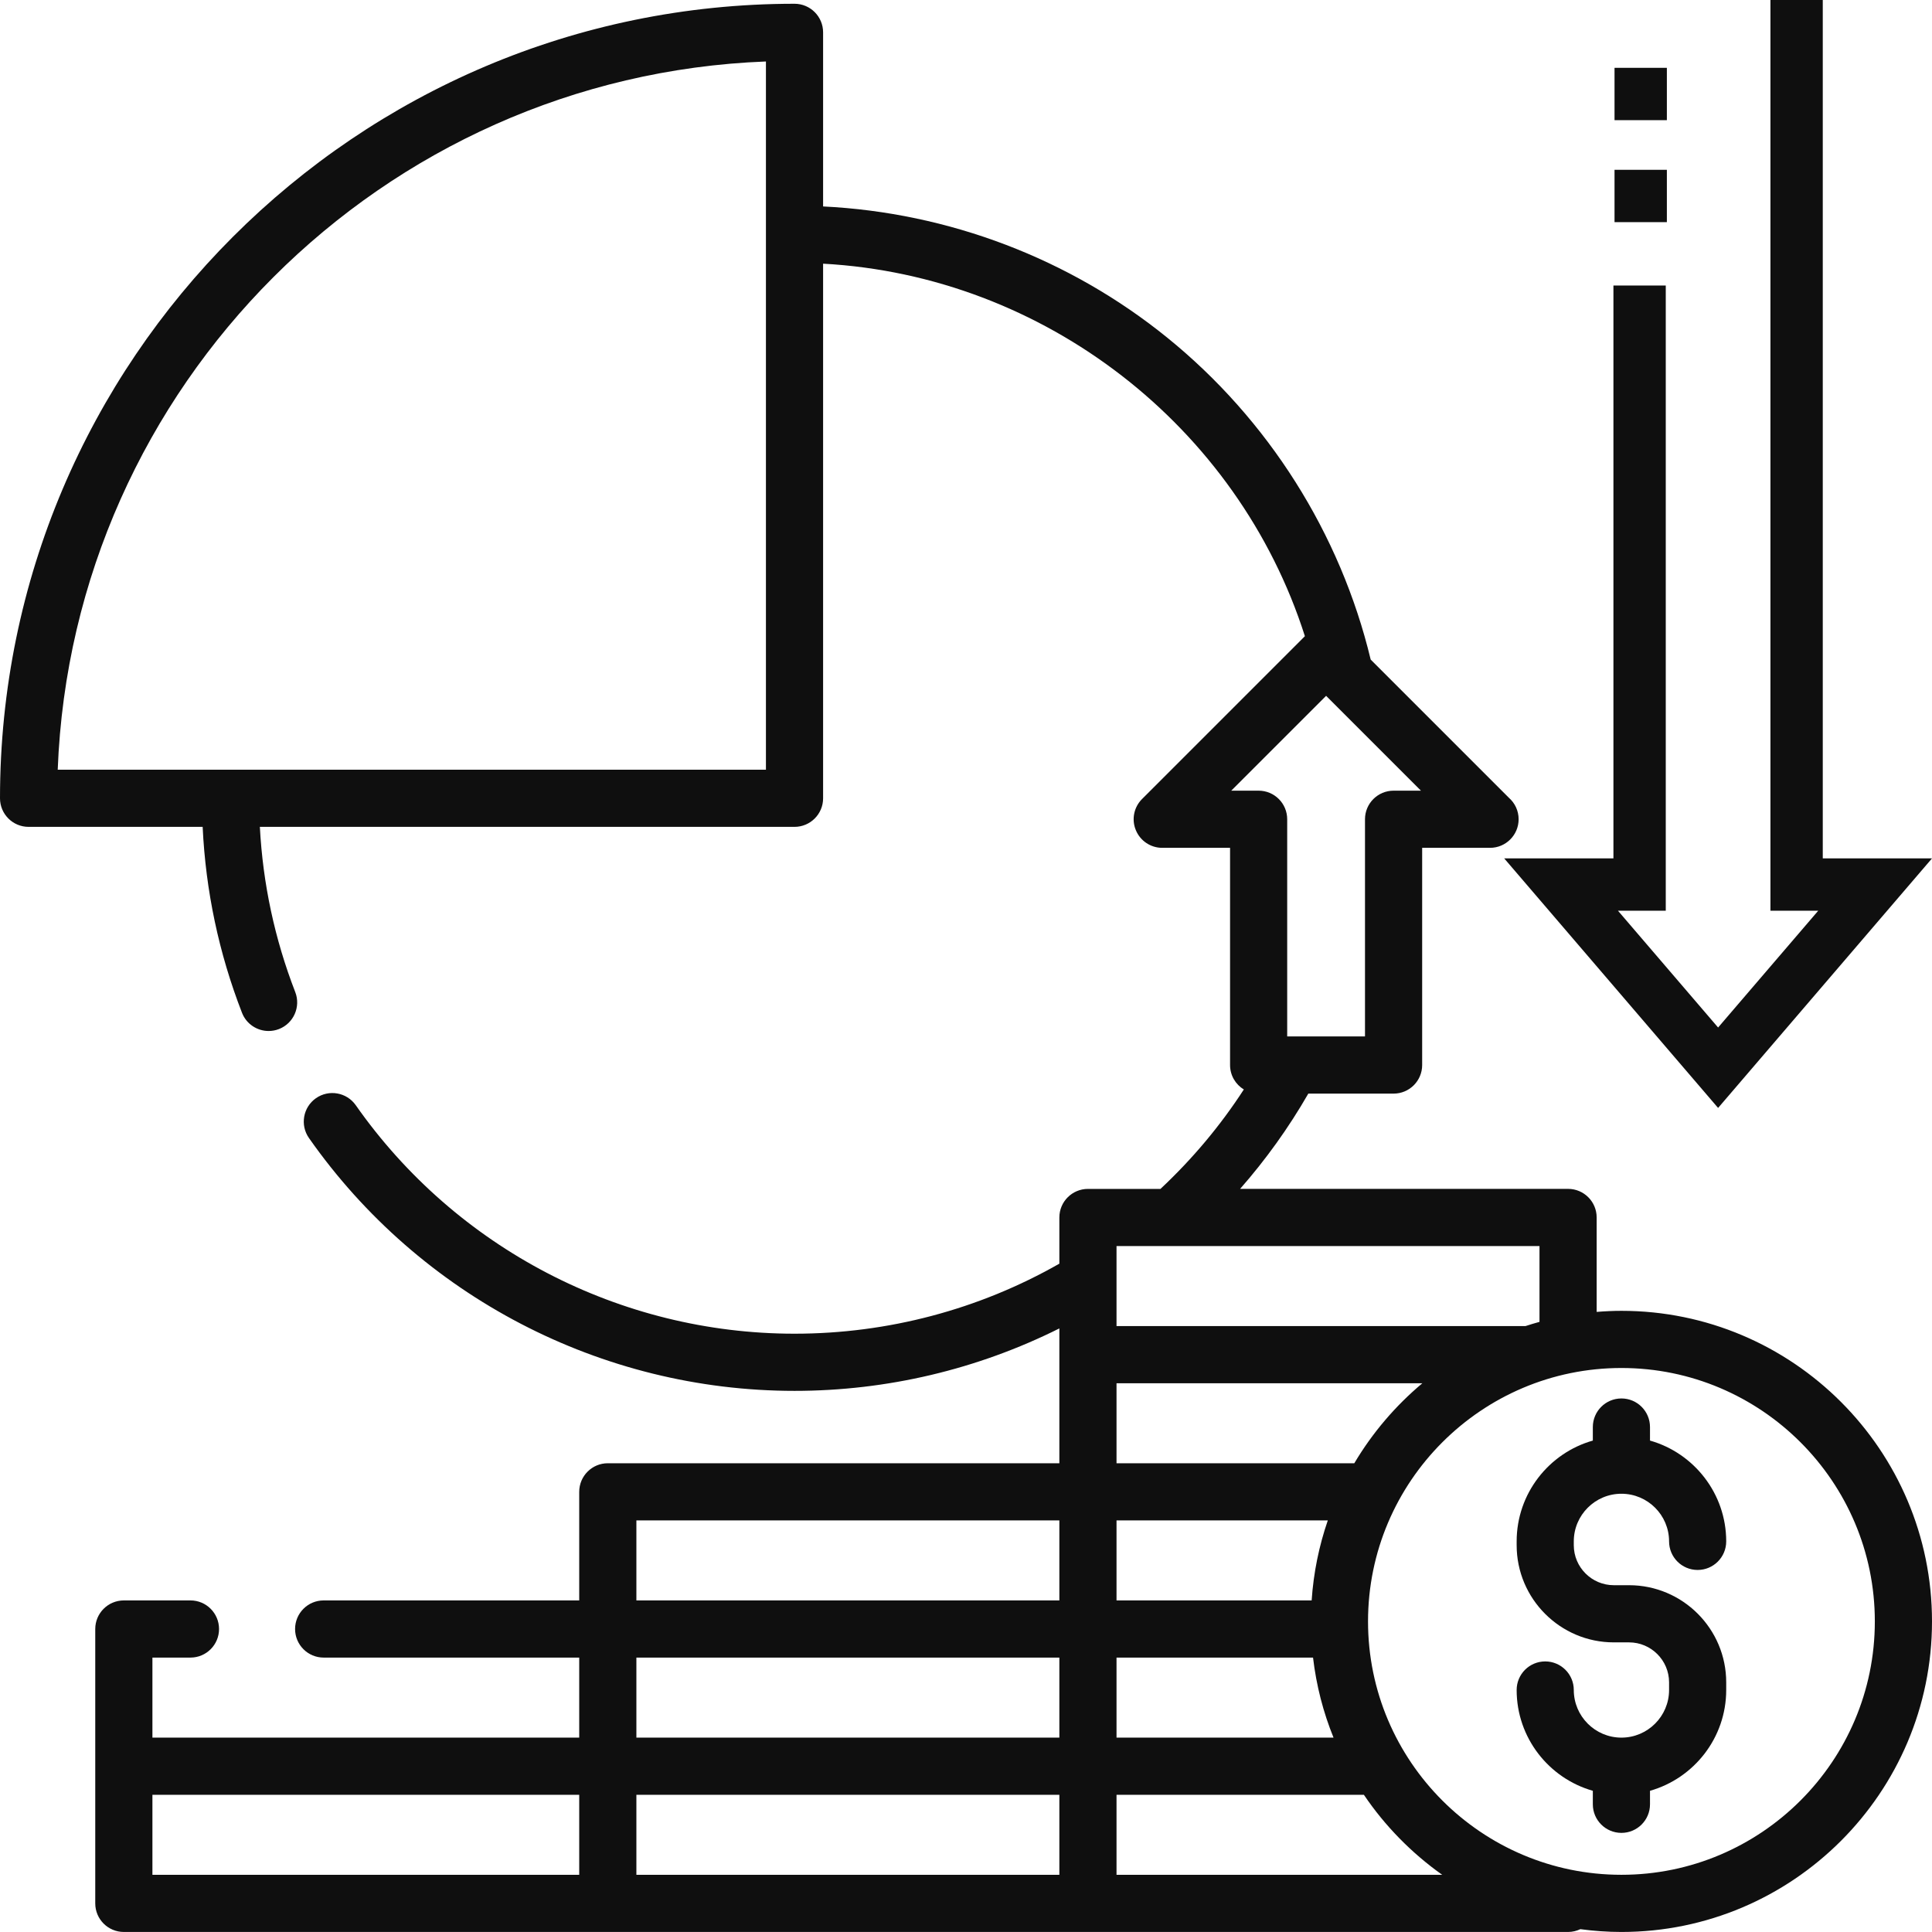 <svg width="56" height="56" viewBox="0 0 56 56" fill="none" xmlns="http://www.w3.org/2000/svg">
<path d="M46.998 37.995C46.756 37.995 46.517 38.007 46.28 38.026V35.289C46.28 34.831 45.909 34.46 45.452 34.46H35.945C36.693 33.608 37.355 32.685 37.922 31.699H40.394C40.851 31.699 41.222 31.328 41.222 30.871V24.575H43.187H43.189C43.647 24.575 44.018 24.204 44.018 23.746C44.018 23.499 43.91 23.278 43.738 23.126L39.73 19.118C38.853 15.469 36.766 12.162 33.831 9.785C31.003 7.494 27.489 6.161 23.858 5.984V0.938C23.858 0.48 23.487 0.109 23.029 0.109C10.331 0.109 0 10.441 0 23.139C0 23.596 0.371 23.967 0.828 23.967H5.874C5.961 25.822 6.344 27.63 7.014 29.355C7.141 29.683 7.454 29.884 7.786 29.884C7.886 29.884 7.987 29.866 8.086 29.828C8.512 29.662 8.723 29.182 8.558 28.756C7.963 27.222 7.619 25.615 7.532 23.967H23.029C23.487 23.967 23.858 23.596 23.858 23.139V7.643C30.269 7.992 35.885 12.359 37.823 18.44L33.102 23.161C32.865 23.398 32.794 23.754 32.923 24.063C33.051 24.373 33.353 24.575 33.688 24.575H35.654V30.871C35.654 31.171 35.814 31.434 36.053 31.579C35.37 32.633 34.56 33.596 33.637 34.461H31.535C31.077 34.461 30.706 34.832 30.706 35.289V36.628C28.375 37.957 25.732 38.658 23.029 38.658C17.973 38.658 13.219 36.182 10.312 32.035C10.049 31.661 9.533 31.57 9.158 31.832C8.783 32.095 8.693 32.612 8.955 32.986C12.171 37.575 17.433 40.315 23.029 40.315C25.707 40.315 28.333 39.691 30.706 38.505V42.413H17.617C17.16 42.413 16.789 42.784 16.789 43.242V46.389H9.381C8.924 46.389 8.553 46.76 8.553 47.218C8.553 47.675 8.924 48.046 9.381 48.046H16.789V50.366H4.418V48.046H5.521C5.978 48.046 6.349 47.675 6.349 47.218C6.349 46.76 5.978 46.389 5.521 46.389H3.59C3.132 46.389 2.761 46.76 2.761 47.218V55.171C2.761 55.628 3.132 55.999 3.59 55.999H45.452C45.579 55.999 45.699 55.969 45.807 55.918C46.198 55.97 46.594 55.999 46.998 55.999C51.962 55.999 56 51.961 56 46.997C56 42.033 51.962 37.995 46.998 37.995V37.995ZM22.201 22.311H1.673C2.099 11.184 11.074 2.209 22.201 1.782V22.311ZM35.688 22.918L38.438 20.169L41.187 22.918H40.394C39.936 22.918 39.565 23.289 39.565 23.746V30.042H37.438C37.435 30.042 37.432 30.042 37.43 30.042H37.31V23.746C37.31 23.289 36.94 22.918 36.482 22.918H35.688ZM18.446 48.046H30.706V50.366H18.446V48.046ZM32.363 48.046H38.059C38.154 48.857 38.356 49.635 38.653 50.366H32.363V48.046ZM38.019 46.389H32.363V44.07H38.487C38.234 44.805 38.073 45.583 38.019 46.389V46.389ZM39.255 42.413H32.363V40.094H41.228C40.447 40.748 39.778 41.532 39.255 42.413ZM32.363 36.117H44.623V38.315C44.486 38.353 44.351 38.393 44.217 38.437H32.363V36.117ZM18.446 44.07H30.706V46.389H18.446V44.07ZM4.418 52.023H16.789V54.342H4.418V52.023ZM18.446 52.023H30.706V54.342H18.446V52.023ZM32.363 54.342V52.023H39.533C40.143 52.926 40.915 53.712 41.803 54.342H32.363ZM46.998 54.342C42.947 54.342 39.653 51.047 39.653 46.997C39.653 42.947 42.947 39.652 46.998 39.652C51.048 39.652 54.343 42.947 54.343 46.997C54.343 51.047 51.048 54.342 46.998 54.342Z" fill="#0F0F0F"/>
<path d="M46.998 43.297C47.759 43.297 48.379 43.916 48.379 44.678C48.379 45.135 48.749 45.506 49.207 45.506C49.664 45.506 50.035 45.135 50.035 44.678C50.035 43.29 49.099 42.117 47.826 41.756V41.364C47.826 40.906 47.455 40.535 46.998 40.535C46.54 40.535 46.169 40.906 46.169 41.364V41.756C44.896 42.117 43.961 43.29 43.961 44.678V44.788C43.961 46.341 45.224 47.605 46.777 47.605H47.219C47.858 47.605 48.379 48.125 48.379 48.764V48.985C48.379 49.746 47.759 50.366 46.998 50.366C46.236 50.366 45.617 49.746 45.617 48.985C45.617 48.528 45.246 48.157 44.789 48.157C44.331 48.157 43.961 48.528 43.961 48.985C43.961 50.373 44.896 51.545 46.169 51.907V52.299C46.169 52.756 46.54 53.127 46.998 53.127C47.455 53.127 47.826 52.756 47.826 52.299V51.907C49.099 51.545 50.035 50.373 50.035 48.985V48.764C50.035 47.211 48.772 45.948 47.219 45.948H46.777C46.137 45.948 45.617 45.427 45.617 44.788V44.678C45.617 43.916 46.236 43.297 46.998 43.297V43.297Z" fill="#0F0F0F"/>
<path d="M49.8 29.783L46.898 26.398H48.283V8.276H46.766V24.881H43.6L49.8 32.114L56 24.881H52.834V2.39629e-05H51.317V26.398H52.702L49.8 29.783Z" fill="#0F0F0F"/>
<path d="M48.315 4.922H46.798V6.439H48.315V4.922Z" fill="#0F0F0F"/>
<path d="M48.315 1.966H46.798V3.483H48.315V1.966Z" fill="#0F0F0F"/>
</svg>
